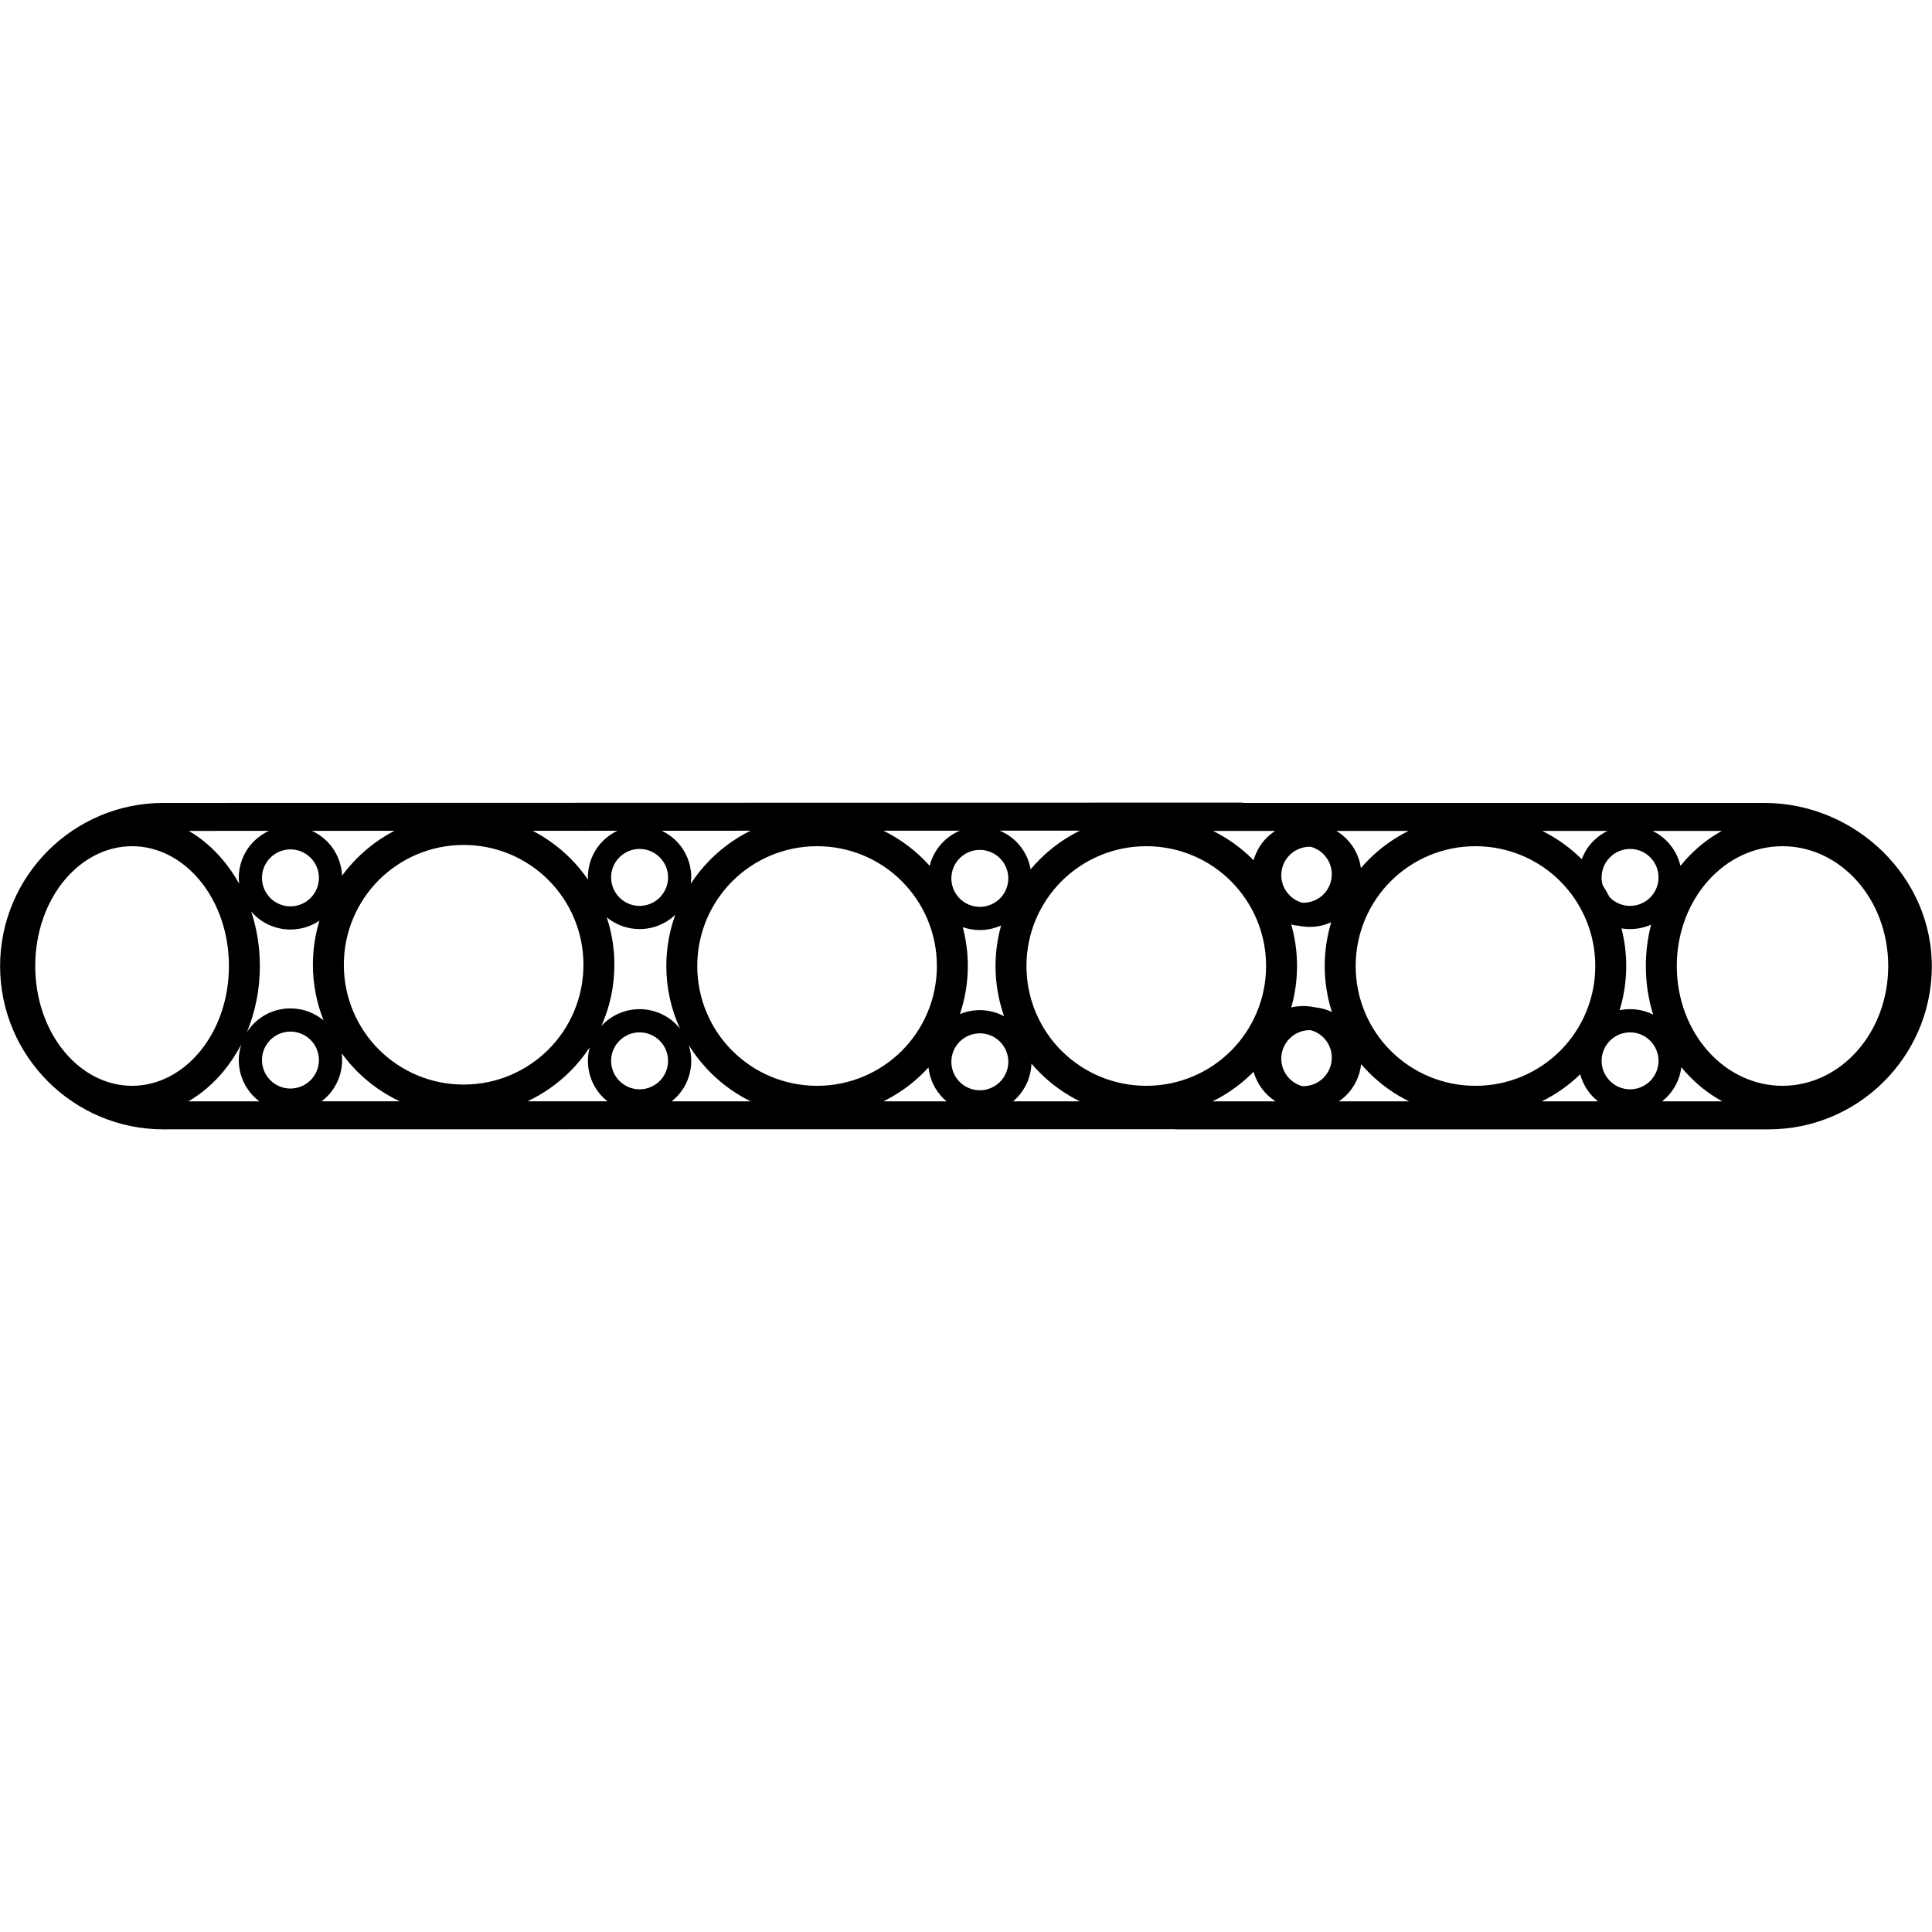 <?xml version="1.0" encoding="UTF-8"?>
<!DOCTYPE svg PUBLIC "-//W3C//DTD SVG 1.1//EN" "http://www.w3.org/Graphics/SVG/1.1/DTD/svg11.dtd">
<!-- Creator: CorelDRAW X7 -->
<svg xmlns="http://www.w3.org/2000/svg" xml:space="preserve" width="50px" height="50px" version="1.1" style="shape-rendering:geometricPrecision; text-rendering:geometricPrecision; image-rendering:optimizeQuality; fill-rule:evenodd; clip-rule:evenodd"
viewBox="0 0 119965 119965"
 xmlns:xlink="http://www.w3.org/1999/xlink">
 <defs>
  <style type="text/css">
   <![CDATA[
    .fil0 {fill:none}
    .fil1 {fill:black}
   ]]>
  </style>
 </defs>
 <g id="Layer_x0020_1">
  <rect class="fil0" y="-1" width="119965" height="119966"/>
  <path class="fil1" d="M77190 49837l-67047 20c-5589,0 -10137,4546 -10137,10134 0,5586 4548,10134 10137,10134l62813 -8 0 8 36867 0c5531,0 10037,-4455 10131,-9961 93,-5668 -4730,-10307 -10401,-10307l-32363 0 0 -20zm-65466 1757c802,468 1525,1091 2142,1837 366,439 695,921 981,1439l-20 -360c0,-887 360,-1692 938,-2270 266,-266 581,-487 932,-649l-4973 3zm3877 5008c345,1051 535,2190 535,3381 0,1470 -289,2865 -805,4109 125,-196 273,-377 434,-539 578,-578 1383,-938 2270,-938 779,0 1499,281 2057,743 -425,-1071 -663,-2233 -663,-3452 0,-952 142,-1873 408,-2740 -513,348 -1136,552 -1802,552 -887,0 -1692,-360 -2270,-938l-164 -178zm-624 8252c-317,609 -688,1173 -1111,1681 -623,751 -1354,1380 -2165,1850l4401 0c-119,-88 -232,-187 -337,-292 -578,-578 -938,-1386 -938,-2270 0,-337 54,-660 150,-969zm-2579 -10199c-1079,-1301 -2567,-2111 -4197,-2111 -1629,0 -3117,810 -4197,2111 -1122,1349 -1816,3236 -1816,5328 0,2091 694,3978 1816,5327 1080,1301 2568,2112 4197,2112 1630,0 3118,-811 4197,-2112 1123,-1349 1817,-3236 1817,-5327 0,-2092 -694,-3979 -1817,-5328zm94545 13730c-856,-465 -1629,-1085 -2292,-1825l-250 -292c-88,728 -425,1383 -915,1873l-275 244 3732 0zm-4293 -5384c-295,-947 -453,-1964 -453,-3018 0,-890 113,-1749 325,-2568 -399,176 -841,275 -1303,275 -182,0 -360,-11 -536,-43 193,746 295,1531 295,2336 0,955 -145,1876 -411,2746 210,-43 428,-66 652,-66 513,0 1000,122 1431,338zm1695 -9236l306 -360c654,-731 1422,-1346 2267,-1811l-4302 0c323,156 618,366 870,618 417,417 723,952 859,1553zm10947 915c-1182,-1317 -2817,-2136 -4611,-2136 -1794,0 -3429,819 -4608,2136 -1207,1346 -1955,3225 -1955,5303 0,2077 748,3956 1955,5302 1179,1318 2814,2137 4608,2137 1794,0 3429,-819 4611,-2137 1207,-1343 1955,-3222 1955,-5302 0,-2081 -748,-3959 -1955,-5303zm-19526 -3086c910,454 1738,1049 2452,1757 161,-433 413,-822 731,-1139 252,-252 547,-462 870,-618l-4053 0zm3752 3373c151,238 292,481 423,734l28 31c320,320 762,518 1250,518 484,0 926,-198 1247,-518 320,-321 518,-765 518,-1250 0,-485 -198,-930 -518,-1250 -321,-320 -763,-518 -1247,-518 -488,0 -930,198 -1250,518 -320,320 -519,763 -519,1250 0,167 23,332 68,485zm-1397 11740c-697,678 -1502,1245 -2383,1678l3486 0 -275 -244c-388,-388 -680,-884 -828,-1434zm-10630 1678c-926,-456 -1768,-1063 -2491,-1785l0 -3c-167,-167 -328,-340 -481,-522 -80,751 -420,1429 -921,1930 -139,139 -292,267 -457,380l4350 0zm-4789 -5549c-289,-898 -445,-1859 -445,-2853 0,-944 142,-1857 403,-2718 -406,187 -859,289 -1332,289 -230,0 -451,-23 -666,-68 -165,-14 -329,-40 -485,-79 235,816 360,1683 360,2576 0,892 -125,1754 -360,2573 241,-57 493,-88 751,-88 227,0 451,25 666,71l20 0 0 3c385,34 754,136 1088,294zm1802 -8935c159,-187 323,-363 496,-536 714,-714 1548,-1315 2463,-1771l-4483 0c226,136 433,298 618,482 478,479 810,1117 906,1825zm12376 816c-1340,-1340 -3205,-2173 -5262,-2173 -2058,0 -3923,836 -5263,2176 -1340,1340 -2176,3205 -2176,5263 0,2057 833,3922 2173,5262l3 0c1340,1341 3205,2177 5263,2177 2054,0 3919,-834 5262,-2174l3 -3c1340,-1343 2174,-3208 2174,-5262 0,-2058 -836,-3923 -2177,-5263l0 -3zm-21555 -3123c919,456 1749,1057 2466,1771l3 0 48 49c150,-536 436,-1018 816,-1398 159,-158 337,-300 524,-422l-3857 0zm2517 14955l-48 48 -3 3c-723,722 -1564,1329 -2494,1785l2216 0 1692 0c-198,-127 -383,-275 -547,-439 -380,-380 -666,-862 -816,-1397zm-10792 1836c-926,-456 -1768,-1063 -2491,-1785l0 -3c-178,-179 -351,-363 -513,-556 -28,842 -382,1607 -935,2160l-201 184 4140 0zm-4701 -5285c-346,-978 -533,-2026 -533,-3117 0,-870 122,-1715 346,-2517 -403,181 -850,283 -1321,283 -371,0 -728,-62 -1060,-178 204,771 315,1578 315,2412 0,1042 -176,2048 -490,2987 379,-159 799,-247 1235,-247 544,0 1060,139 1508,377zm1649 -9122c176,-213 366,-417 561,-613 726,-725 1570,-1332 2500,-1788l-4988 0c391,165 745,400 1040,694 454,454 768,1046 887,1707zm12441 739c-1340,-1340 -3205,-2173 -5262,-2173 -2058,0 -3923,836 -5263,2176 -1340,1340 -2177,3205 -2177,5263 0,2057 834,3922 2174,5262l3 0c1340,1341 3205,2177 5263,2177 2054,0 3919,-834 5262,-2174l3 -3c1340,-1343 2174,-3208 2174,-5262 0,-2058 -836,-3923 -2177,-5263l0 -3zm-21580 -3134c927,456 1768,1060 2491,1782l3 0 374 397c141,-575 442,-1088 844,-1491 292,-291 644,-529 1035,-691l-4747 3zm2794 14699l-300 315 -3 3c-723,722 -1564,1329 -2494,1785l3916 0 -201 -184c-501,-502 -839,-1170 -918,-1919zm-11044 2103c-926,-456 -1768,-1063 -2491,-1785l0 -3c-513,-513 -963,-1085 -1349,-1703 100,309 153,637 153,977 0,885 -359,1692 -938,2270l-274 244 4899 0zm-4389 -4520c-542,-1185 -845,-2499 -845,-3882 0,-1114 196,-2185 556,-3177 -573,547 -1361,884 -2217,884 -773,0 -1485,-275 -2037,-728 306,926 473,1915 473,2944 0,1352 -289,2638 -808,3803l102 -108c579,-578 1383,-938 2270,-938 885,0 1692,360 2270,938l236 264zm680 -9000c354,-542 762,-1043 1218,-1500 720,-719 1556,-1323 2483,-1782l-5509 3c334,158 635,368 892,626 579,578 938,1383 938,2270l-22 383zm13098 -148c-1340,-1340 -3205,-2173 -5262,-2173 -2058,0 -3923,836 -5263,2176 -1340,1340 -2177,3205 -2177,5263 0,2057 834,3922 2174,5262l3 0c1340,1341 3205,2177 5263,2177 2054,0 3919,-834 5262,-2174l3 -3c1340,-1343 2174,-3208 2174,-5262 0,-2058 -836,-3923 -2177,-5263l0 -3zm-22921 -3128c862,444 1647,1020 2327,1700l3 0c405,405 774,850 1102,1326l-3 -133c0,-887 360,-1692 938,-2270 256,-255 556,-470 890,-626l-5257 3zm3540 13444c-351,535 -760,1037 -1210,1487l-3 3c-765,763 -1661,1397 -2652,1862l4967 0 -275 -244c-578,-578 -938,-1385 -938,-2270 0,-289 40,-572 111,-838zm-11792 3352c-989,-465 -1890,-1099 -2652,-1862l0 -3c-346,-345 -669,-722 -958,-1119 19,139 28,281 28,422 0,884 -360,1692 -938,2270 -105,105 -218,204 -337,292l4857 0zm-3585 -14011c284,-385 595,-748 933,-1085 677,-677 1459,-1256 2320,-1700l-5126 2c349,159 669,380 938,649 550,550 901,1301 935,2134zm12812 267c-1340,-1341 -3205,-2174 -5262,-2174 -2058,0 -3922,836 -5263,2176 -1340,1341 -2176,3206 -2176,5263 0,2057 833,3922 2173,5263l3 0c1341,1340 3205,2176 5263,2176 2054,0 3919,-833 5262,-2174l3 -2c1341,-1344 2174,-3208 2174,-5263 0,-2057 -836,-3922 -2177,-5263l0 -2zm67167 9462c-488,0 -930,198 -1250,519 -320,320 -519,762 -519,1249 0,485 199,930 519,1250 320,320 762,519 1250,519 484,0 926,-199 1247,-519 320,-320 518,-765 518,-1250 0,-484 -198,-929 -518,-1249 -321,-321 -763,-519 -1247,-519zm-20348 3341l57 0c485,0 930,-198 1250,-518 320,-321 518,-766 518,-1250 0,-488 -198,-930 -518,-1250 -218,-218 -496,-380 -799,-459l-51 0c-488,0 -930,198 -1250,519 -320,320 -519,762 -519,1249 0,485 199,930 519,1250 218,218 487,377 793,459zm0 -11389l57 0c485,0 930,-199 1250,-519 320,-320 518,-765 518,-1250 0,-487 -198,-929 -518,-1249 -218,-219 -496,-380 -799,-459l-51 0c-488,0 -930,198 -1250,518 -320,320 -519,762 -519,1250 0,485 199,929 519,1250 218,218 487,377 793,459zm-18780 8626c-320,-320 -765,-518 -1250,-518 -487,0 -929,198 -1250,518 -320,320 -518,763 -518,1250 0,485 198,929 518,1250 321,320 763,518 1250,518 485,0 930,-198 1250,-518 320,-321 519,-765 519,-1250 0,-487 -199,-930 -519,-1250zm0 -11389c-320,-321 -765,-519 -1250,-519 -487,0 -929,198 -1250,519 -320,320 -518,762 -518,1249 0,485 198,930 518,1250 321,320 763,519 1250,519 485,0 930,-199 1250,-519 320,-320 519,-765 519,-1250 0,-487 -199,-929 -519,-1249zm-42806 11282c-320,-321 -765,-519 -1250,-519 -487,0 -930,198 -1250,519 -320,320 -518,762 -518,1249 0,485 198,930 518,1250 320,320 763,519 1250,519 485,0 930,-199 1250,-519 320,-320 518,-765 518,-1250 0,-487 -198,-929 -518,-1249zm21679 48c-320,-321 -765,-519 -1250,-519 -487,0 -929,198 -1249,519 -321,320 -519,762 -519,1249 0,485 198,930 519,1250 320,320 762,519 1249,519 485,0 930,-199 1250,-519 320,-320 519,-765 519,-1250 0,-487 -199,-929 -519,-1249zm-21679 -11361c-320,-321 -765,-519 -1250,-519 -487,0 -930,198 -1250,519 -320,320 -518,762 -518,1249 0,485 198,930 518,1250 320,320 763,519 1250,519 485,0 930,-199 1250,-519 320,-320 518,-765 518,-1250 0,-487 -198,-929 -518,-1249zm21679 -29c-320,-320 -765,-518 -1250,-518 -487,0 -929,198 -1249,518 -321,320 -519,763 -519,1250 0,485 198,929 519,1250 320,320 762,518 1249,518 485,0 930,-198 1250,-518 320,-321 519,-765 519,-1250 0,-487 -199,-930 -519,-1250z"/>
 </g>
</svg>
